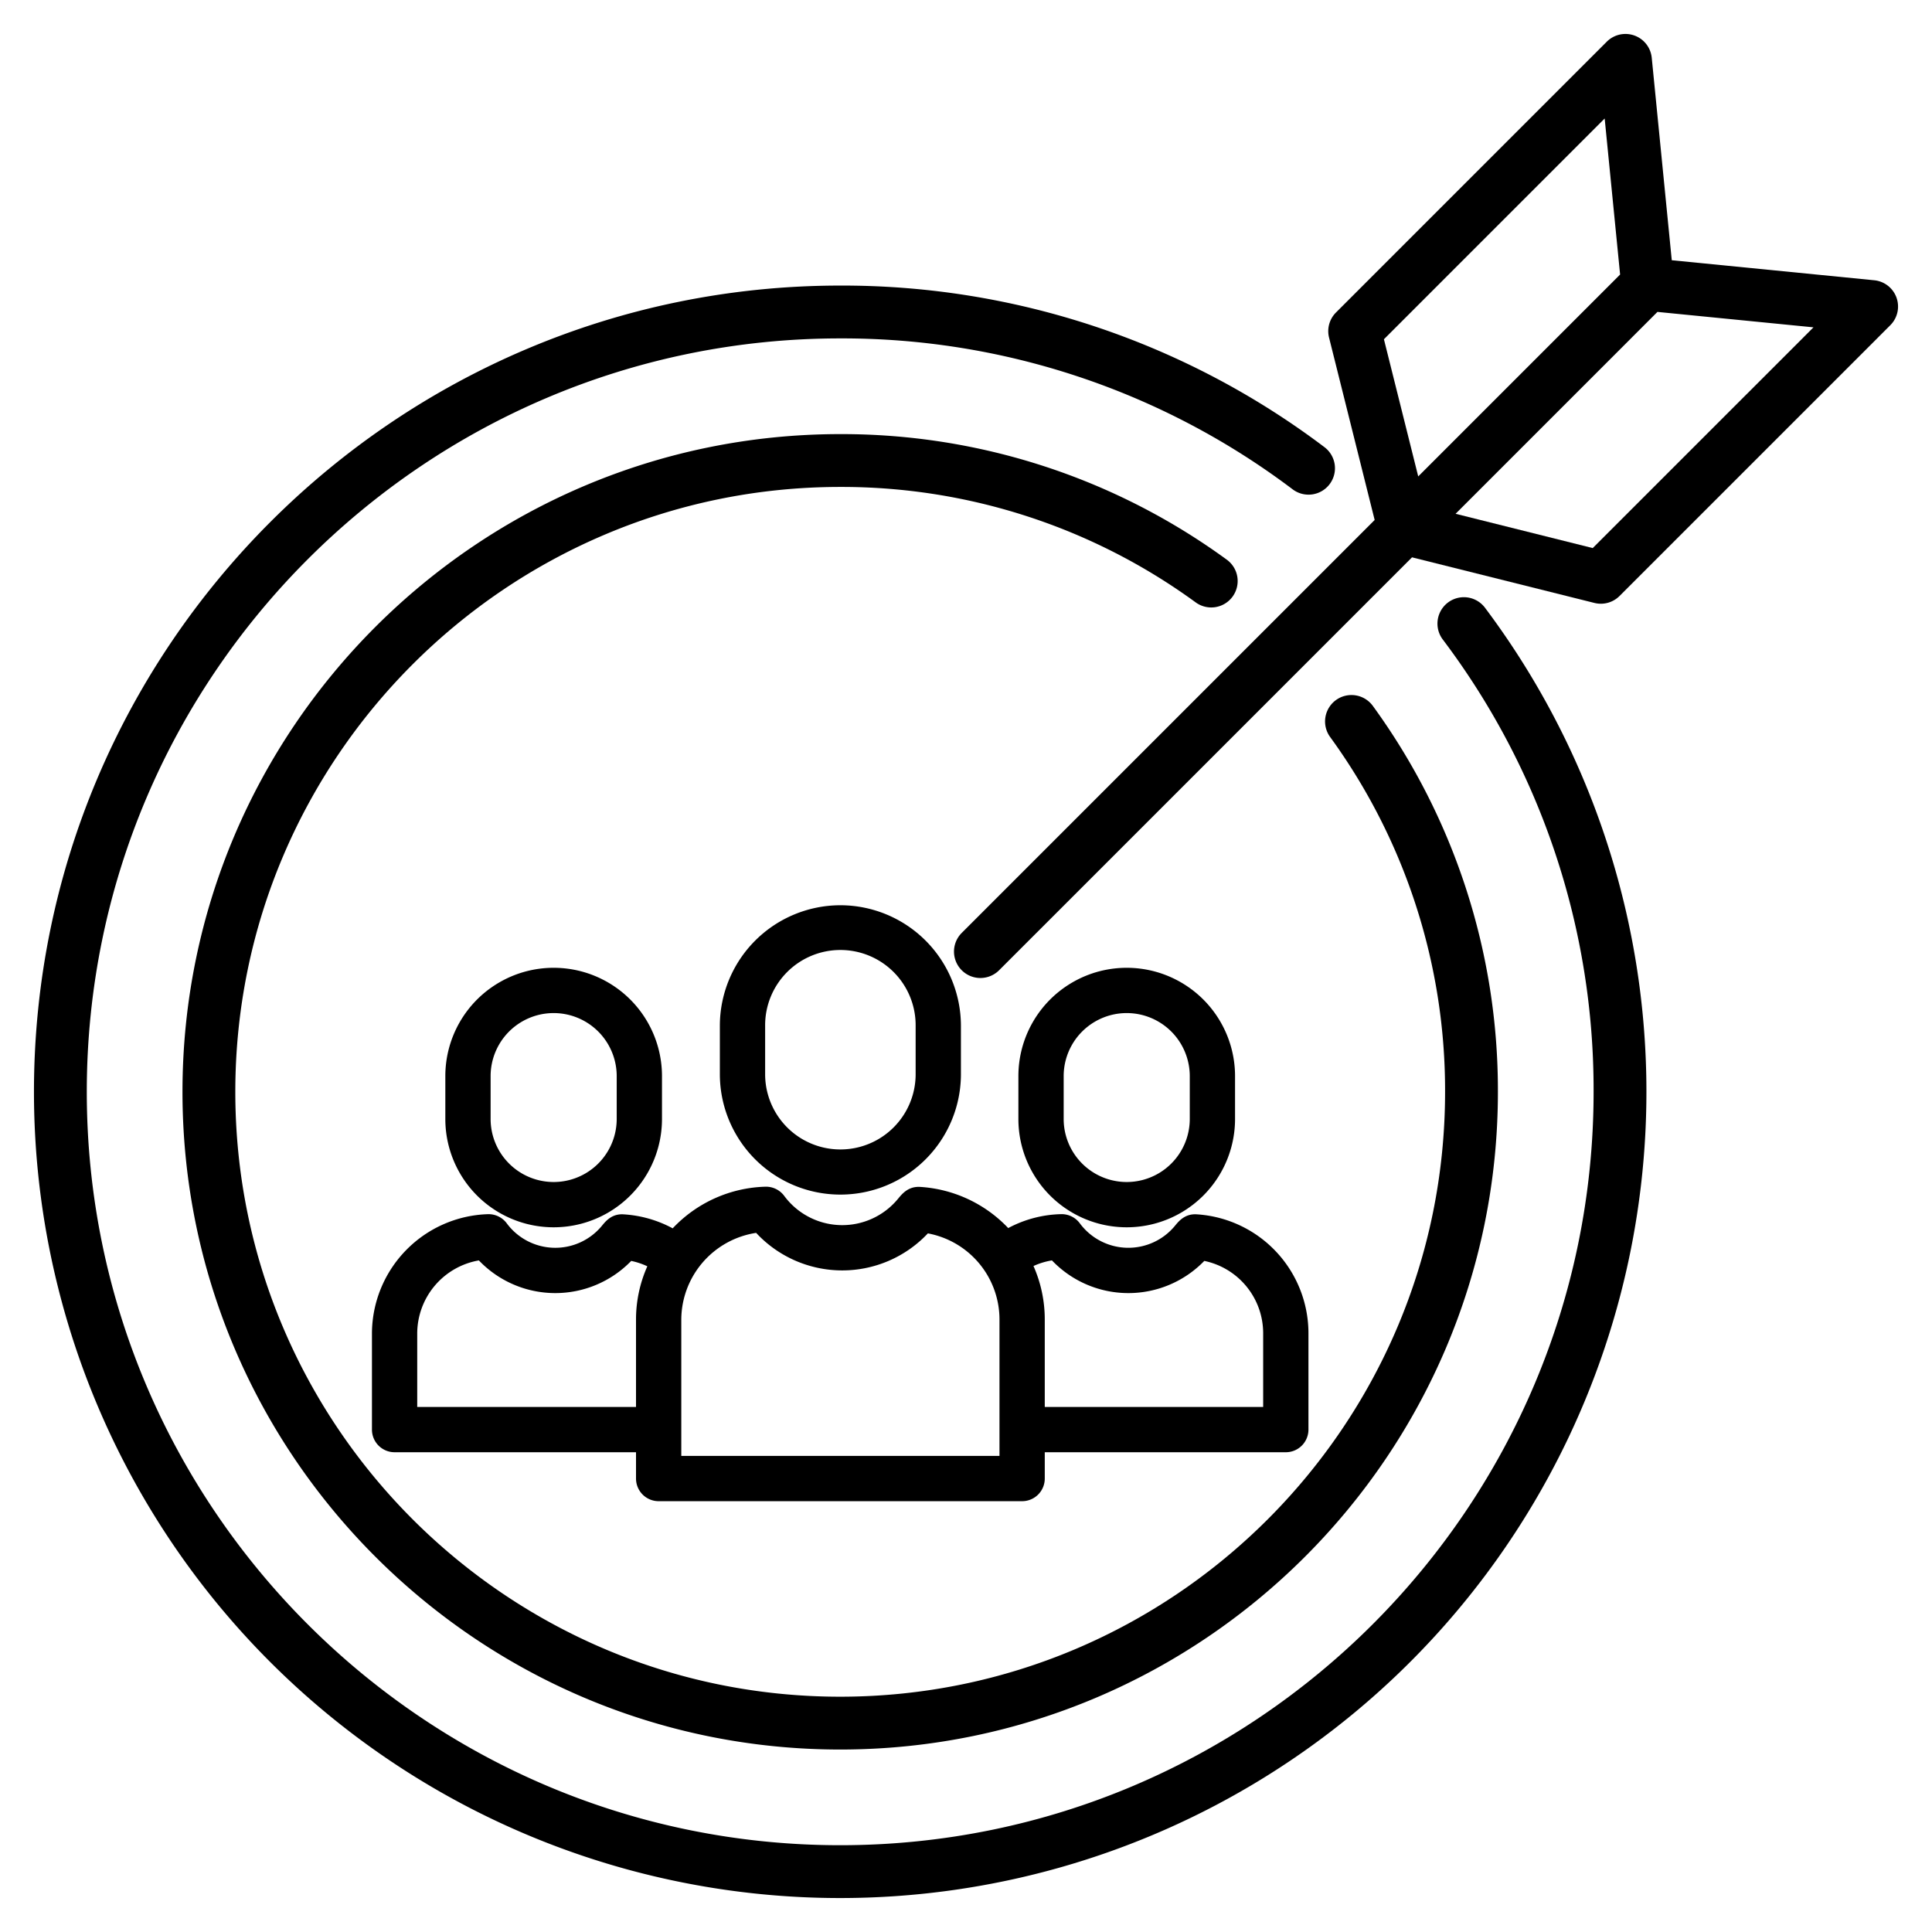 <?xml version="1.0"?>
<svg xmlns="http://www.w3.org/2000/svg" id="Layer_1" data-name="Layer 1" viewBox="0 0 512 512" width="512" height="512"><title>Focus users</title><path d="M222.66,503A213.675,213.675,0,0,0,393.538,161.058a7,7,0,1,0-11.19,8.414A197.929,197.929,0,0,1,422.32,289.34C422.32,399.433,332.753,489,222.66,489S23,399.433,23,289.34,112.567,89.68,222.66,89.68a197.938,197.938,0,0,1,119.871,39.973,7,7,0,1,0,8.414-11.189A211.841,211.841,0,0,0,222.66,75.68C104.847,75.68,9,171.527,9,289.34A213.66,213.66,0,0,0,222.66,503Z"/><path d="M326.653,158.1a7,7,0,0,0-1.541-9.78A173.01,173.01,0,0,0,222.66,115.044c-96.107,0-174.3,78.188-174.3,174.3s78.189,174.3,174.3,174.3,174.3-78.189,174.3-174.3a173.024,173.024,0,0,0-33.138-102.264,7,7,0,0,0-11.331,8.223,159.108,159.108,0,0,1,30.469,94.041c0,88.388-71.908,160.3-160.3,160.3s-160.3-71.908-160.3-160.3,71.908-160.3,160.3-160.3a159.088,159.088,0,0,1,94.214,30.6A7,7,0,0,0,326.653,158.1Z"/><path d="M496.689,74.271l-53.653-5.307-5.307-53.652a7,7,0,0,0-11.916-4.262l-71.76,71.761a7,7,0,0,0-1.842,6.647L364.3,137.8l-109.43,109.43a7,7,0,0,0,9.9,9.9L374.2,147.7l48.345,12.086a7,7,0,0,0,6.647-1.841L500.95,86.188a7,7,0,0,0-4.261-11.917ZM366.755,89.908l58.5-58.5,4.09,41.348-53.5,53.5Zm55.337,55.337-36.35-9.087,53.5-53.5,41.349,4.09Z"/><path d="M222.712,239.9a31.979,31.979,0,0,0-31.943,31.943v12.972a31.943,31.943,0,0,0,63.885,0V271.84A31.979,31.979,0,0,0,222.712,239.9Zm19.942,44.915a19.943,19.943,0,0,1-39.885,0V271.84a19.943,19.943,0,1,1,39.885,0Z"/><path d="M243.776,314.539c-3.075-.149-4.69,1.815-5.76,3.116a19.132,19.132,0,0,1-30.189-.734,6.017,6.017,0,0,0-4.975-2.433A35.093,35.093,0,0,0,178.27,325.52a31.457,31.457,0,0,0-13.03-3.707c-3.094-.2-4.722,1.811-5.7,3A16,16,0,0,1,134.3,324.2a6.006,6.006,0,0,0-4.976-2.432,31.745,31.745,0,0,0-30.754,31.541v25.549a6,6,0,0,0,6,6h63.98v6.972a6,6,0,0,0,6,6h96.325a6,6,0,0,0,6-6v-6.972h63.877a6,6,0,0,0,6-6V353.308a31.592,31.592,0,0,0-29.642-31.5c-3.086-.186-4.723,1.811-5.7,3a16,16,0,0,1-25.244-.613,6,6,0,0,0-4.976-2.432,31.242,31.242,0,0,0-14,3.689A35.157,35.157,0,0,0,243.776,314.539ZM110.569,372.857V353.308a19.7,19.7,0,0,1,16.337-19.285,28.007,28.007,0,0,0,40.373.132,19.389,19.389,0,0,1,4.271,1.426,34.651,34.651,0,0,0-3,14.087v23.189Zm154.305,12.972H180.549V349.668a23.361,23.361,0,0,1,19.834-22.945,31.143,31.143,0,0,0,45.514.135,23.228,23.228,0,0,1,18.977,22.81Zm13.9-51.811a28.006,28.006,0,0,0,40.378.136,19.582,19.582,0,0,1,15.6,19.154v19.549H276.874V349.668a34.962,34.962,0,0,0-2.989-14.16A19.213,19.213,0,0,1,278.77,334.018Z"/><path d="M327.3,296.538V285.184a28.708,28.708,0,0,0-57.416,0v11.354a28.708,28.708,0,0,0,57.416,0Zm-45.416,0V285.184a16.708,16.708,0,0,1,33.416,0v11.354a16.708,16.708,0,0,1-33.416,0Z"/><path d="M175.434,296.538V285.184a28.708,28.708,0,0,0-57.416,0v11.354a28.708,28.708,0,0,0,57.416,0Zm-45.416,0V285.184a16.708,16.708,0,1,1,33.416,0v11.354a16.708,16.708,0,0,1-33.416,0Z"/></svg>
